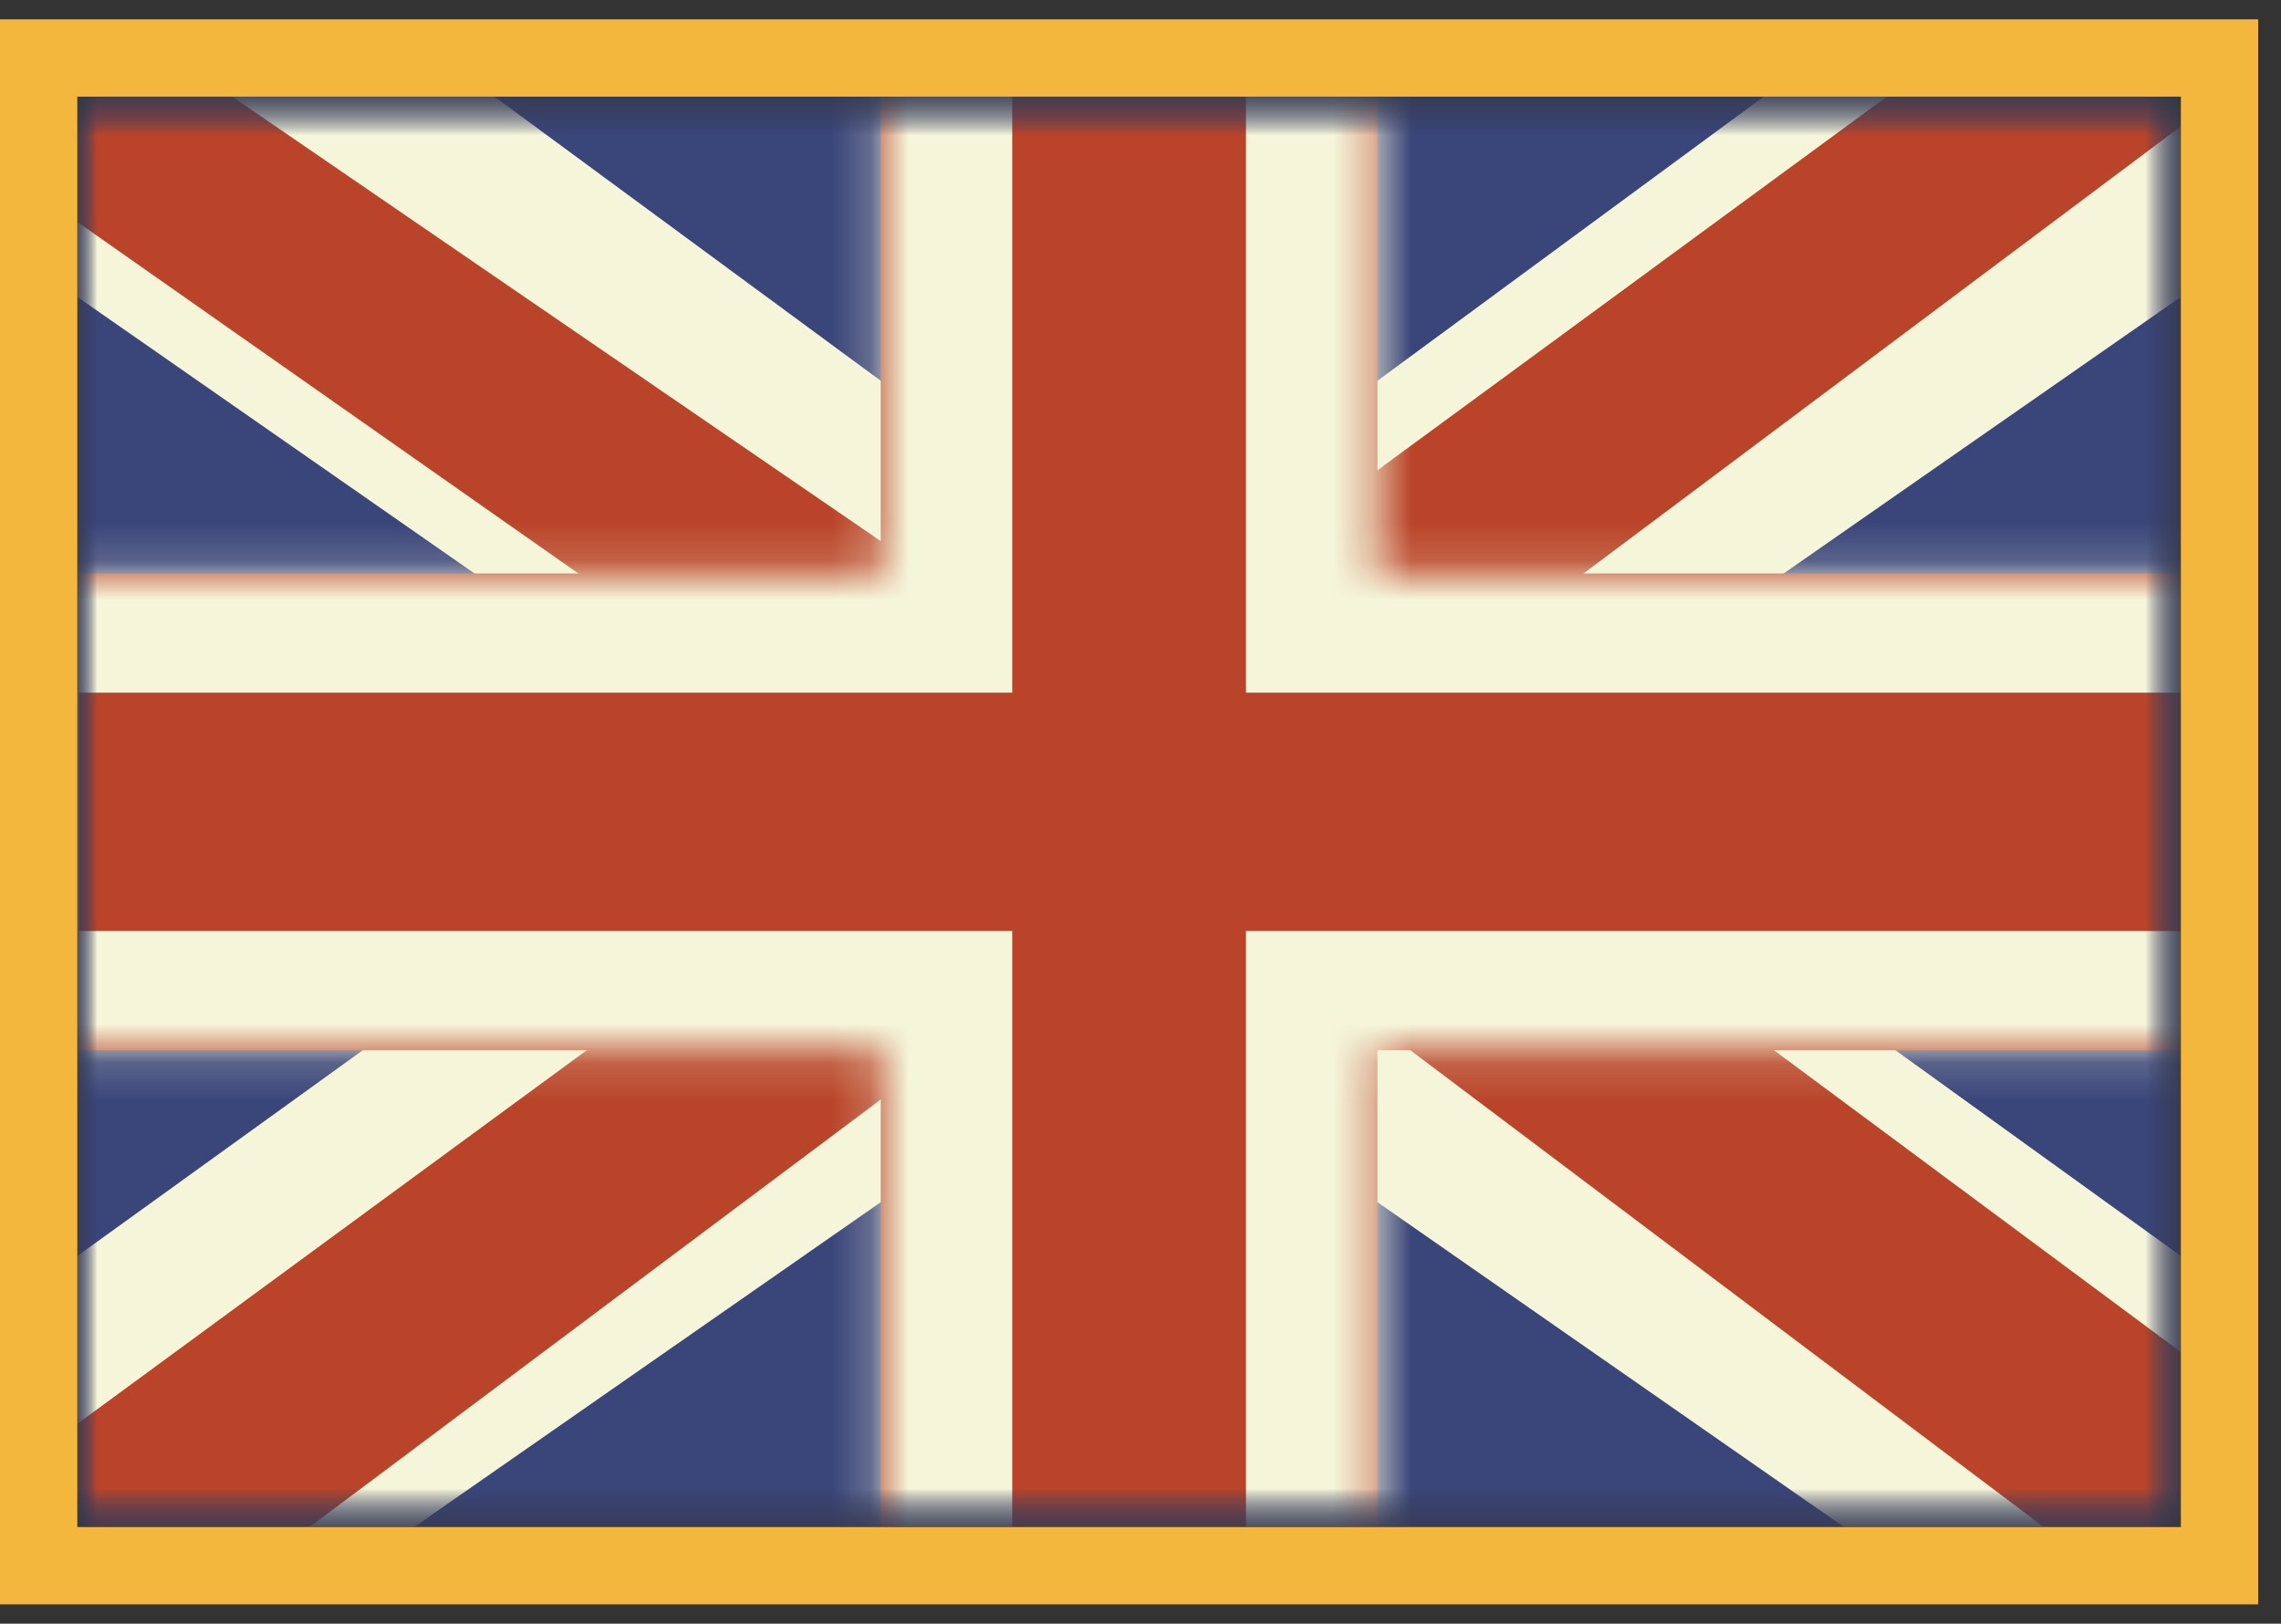 <svg width="59" height="42" viewBox="0 0 59 42" fill="none" xmlns="http://www.w3.org/2000/svg">
<rect x="0" y="0" width="59" height="42" fill="#333333" stroke="none"/>
<g clip-path="url(#clip0_77_66)">
<mask id="mask0_77_66" style="mask-type:luminance" maskUnits="userSpaceOnUse" x="2" y="2" width="55" height="38">
<path d="M2 2.5H56.41V39.5H2V2.5Z" fill="white"/>
</mask>
<g mask="url(#mask0_77_66)">
<path fill-rule="evenodd" clip-rule="evenodd" d="M2 2.5V39.5H56.41V2.5H2Z" fill="#3A457A"/>
<mask id="mask1_77_66" style="mask-type:luminance" maskUnits="userSpaceOnUse" x="2" y="2" width="55" height="38">
<path fill-rule="evenodd" clip-rule="evenodd" d="M2 2.5V39.5H56.41V2.5H2Z" fill="white"/>
</mask>
<g mask="url(#mask1_77_66)">
<mask id="mask2_77_66" style="mask-type:luminance" maskUnits="userSpaceOnUse" x="2" y="2" width="55" height="38">
<path d="M2 2.5H56.41V39.5H2V2.5Z" fill="white"/>
</mask>
<g mask="url(#mask2_77_66)">
<path d="M-4.058 36.856L7.915 41.449L56.68 7.492L62.997 0.669L50.194 -0.865L30.303 13.767L14.293 23.627L-4.058 36.856Z" fill="#F5F5DA"/>
<path d="M-2.421 40.074L3.682 42.737L60.729 0.035H52.164L-2.419 40.072L-2.421 40.074Z" fill="#B94429"/>
<path d="M62.468 36.856L50.495 41.449L1.73 7.492L-4.587 0.669L8.216 -0.865L28.107 13.767L44.117 23.627L62.468 36.856Z" fill="#F5F5DA"/>
<path d="M62.06 39.166L55.959 41.83L31.669 23.545L24.466 21.504L-5.196 0.692H3.371L33.014 21.011L40.888 23.459L62.06 39.166Z" fill="#B94429"/>
<path fill-rule="evenodd" clip-rule="evenodd" d="M35.629 -0.583H22.781V14.833H-1.353V27.167H22.781V42.583H35.629V27.167H59.858V14.833H35.629V-0.583Z" fill="#B94429"/>
<mask id="mask3_77_66" style="mask-type:luminance" maskUnits="userSpaceOnUse" x="-2" y="-1" width="62" height="44">
<path fill-rule="evenodd" clip-rule="evenodd" d="M35.629 -0.583H22.781V14.833H-1.353V27.167H22.781V42.583H35.629V27.167H59.858V14.833H35.629V-0.583Z" fill="white"/>
</mask>
<g mask="url(#mask3_77_66)">
<path d="M22.781 -0.583V-3.667H19.381V-0.583H22.781ZM35.629 -0.583H39.029V-3.667H35.629V-0.583ZM22.781 14.833V17.917H26.182V14.833H22.781ZM-1.353 14.833V11.75H-4.753V14.833H-1.353ZM-1.353 27.167H-4.753V30.25H-1.353V27.167ZM22.781 27.167H26.182V24.083H22.781V27.167ZM22.781 42.583H19.381V45.667H22.781V42.583ZM35.629 42.583V45.667H39.029V42.583H35.629ZM35.629 27.167V24.083H32.228V27.167H35.629ZM59.858 27.167V30.25H63.259V27.167H59.858ZM59.858 14.833H63.259V11.75H59.858V14.833ZM35.629 14.833H32.228V17.917H35.629V14.833ZM22.781 2.5H35.629V-3.667H22.781V2.5ZM26.182 14.833V-0.583H19.381V14.833H26.182ZM-1.353 17.917H22.781V11.75H-1.353V17.917ZM2.048 27.167V14.833H-4.753V27.167H2.048ZM22.781 24.083H-1.353V30.25H22.781V24.083ZM26.182 42.583V27.167H19.381V42.583H26.182ZM35.629 39.5H22.781V45.667H35.629V39.5ZM32.228 27.167V42.583H39.029V27.167H32.228ZM59.858 24.083H35.629V30.25H59.858V24.083ZM56.458 14.833V27.167H63.259V14.833H56.458ZM35.629 17.917H59.858V11.75H35.629V17.917ZM32.228 -0.583V14.833H39.029V-0.583H32.228Z" fill="#F5F5DA"/>
</g>
</g>
</g>
</g>
</g>
<rect x="1" y="1.5" width="56.41" height="39" stroke="#F3B73E" stroke-width="2"/>
<defs>
<clipPath id="clip0_77_66">
<rect x="2" y="2.5" width="54.41" height="37" fill="white"/>
</clipPath>
</defs>
</svg>
